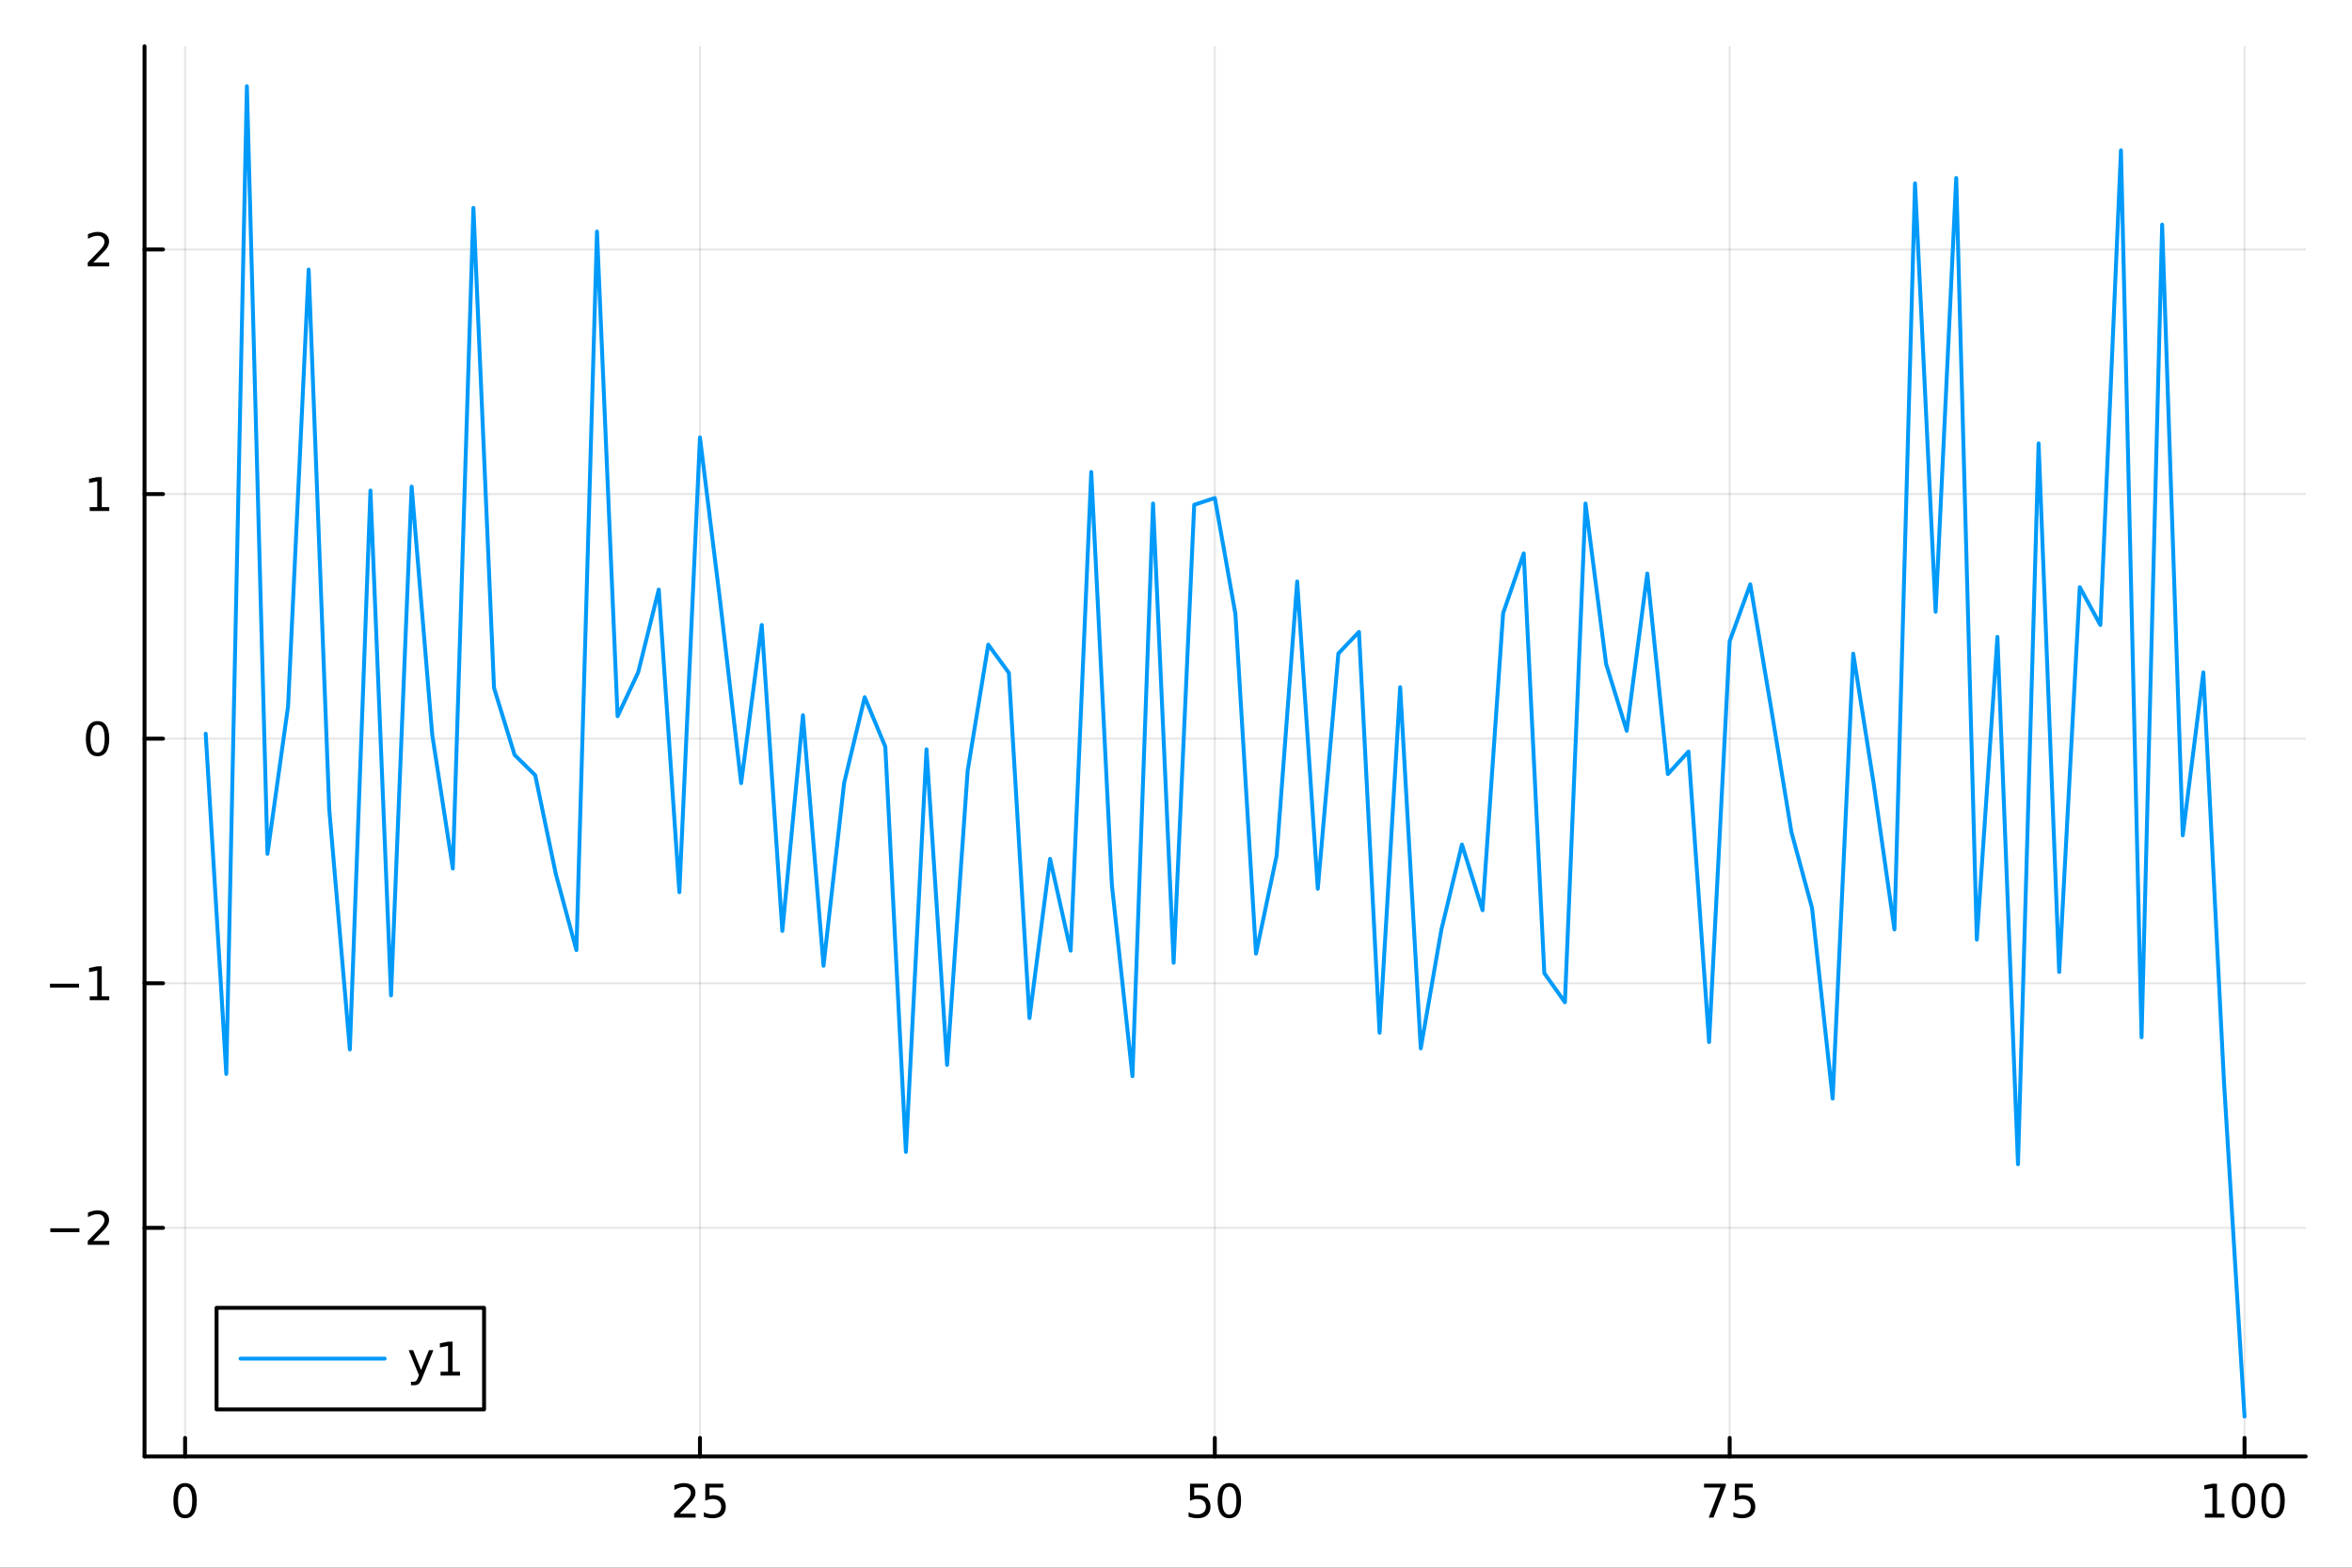 <?xml version="1.0" encoding="utf-8"?>
<svg xmlns="http://www.w3.org/2000/svg" xmlns:xlink="http://www.w3.org/1999/xlink" width="600" height="400" viewBox="0 0 2400 1600">
<rect x="0" y="0" width="2400" height="1600" fill="#333333" stroke="none"/>
<defs>
  <clipPath id="clip590">
    <rect x="0" y="0" width="2400" height="1600"/>
  </clipPath>
</defs>
<path clip-path="url(#clip590)" d="
M0 1600 L2400 1600 L2400 0 L0 0  Z
  " fill="#ffffff" fill-rule="evenodd" fill-opacity="1"/>
<defs>
  <clipPath id="clip591">
    <rect x="480" y="0" width="1681" height="1600"/>
  </clipPath>
</defs>
<path clip-path="url(#clip590)" d="
M147.478 1486.45 L2352.76 1486.45 L2352.76 47.244 L147.478 47.244  Z
  " fill="#ffffff" fill-rule="evenodd" fill-opacity="1"/>
<defs>
  <clipPath id="clip592">
    <rect x="147" y="47" width="2206" height="1440"/>
  </clipPath>
</defs>
<polyline clip-path="url(#clip592)" style="stroke:#000000; stroke-linecap:round; stroke-linejoin:round; stroke-width:2; stroke-opacity:0.1; fill:none" points="
  188.877,1486.45 188.877,47.244 
  "/>
<polyline clip-path="url(#clip592)" style="stroke:#000000; stroke-linecap:round; stroke-linejoin:round; stroke-width:2; stroke-opacity:0.1; fill:none" points="
  714.243,1486.45 714.243,47.244 
  "/>
<polyline clip-path="url(#clip592)" style="stroke:#000000; stroke-linecap:round; stroke-linejoin:round; stroke-width:2; stroke-opacity:0.1; fill:none" points="
  1239.61,1486.45 1239.61,47.244 
  "/>
<polyline clip-path="url(#clip592)" style="stroke:#000000; stroke-linecap:round; stroke-linejoin:round; stroke-width:2; stroke-opacity:0.1; fill:none" points="
  1764.98,1486.45 1764.98,47.244 
  "/>
<polyline clip-path="url(#clip592)" style="stroke:#000000; stroke-linecap:round; stroke-linejoin:round; stroke-width:2; stroke-opacity:0.1; fill:none" points="
  2290.34,1486.45 2290.34,47.244 
  "/>
<polyline clip-path="url(#clip590)" style="stroke:#000000; stroke-linecap:round; stroke-linejoin:round; stroke-width:4; stroke-opacity:1; fill:none" points="
  147.478,1486.45 2352.76,1486.45 
  "/>
<polyline clip-path="url(#clip590)" style="stroke:#000000; stroke-linecap:round; stroke-linejoin:round; stroke-width:4; stroke-opacity:1; fill:none" points="
  188.877,1486.45 188.877,1467.55 
  "/>
<polyline clip-path="url(#clip590)" style="stroke:#000000; stroke-linecap:round; stroke-linejoin:round; stroke-width:4; stroke-opacity:1; fill:none" points="
  714.243,1486.45 714.243,1467.55 
  "/>
<polyline clip-path="url(#clip590)" style="stroke:#000000; stroke-linecap:round; stroke-linejoin:round; stroke-width:4; stroke-opacity:1; fill:none" points="
  1239.61,1486.45 1239.61,1467.55 
  "/>
<polyline clip-path="url(#clip590)" style="stroke:#000000; stroke-linecap:round; stroke-linejoin:round; stroke-width:4; stroke-opacity:1; fill:none" points="
  1764.98,1486.45 1764.98,1467.55 
  "/>
<polyline clip-path="url(#clip590)" style="stroke:#000000; stroke-linecap:round; stroke-linejoin:round; stroke-width:4; stroke-opacity:1; fill:none" points="
  2290.34,1486.45 2290.34,1467.55 
  "/>
<path clip-path="url(#clip590)" d="M188.877 1517.37 Q185.266 1517.37 183.437 1520.93 Q181.631 1524.47 181.631 1531.6 Q181.631 1538.71 183.437 1542.27 Q185.266 1545.82 188.877 1545.82 Q192.511 1545.82 194.317 1542.27 Q196.145 1538.71 196.145 1531.6 Q196.145 1524.47 194.317 1520.93 Q192.511 1517.37 188.877 1517.37 M188.877 1513.66 Q194.687 1513.66 197.742 1518.27 Q200.821 1522.85 200.821 1531.6 Q200.821 1540.33 197.742 1544.94 Q194.687 1549.52 188.877 1549.52 Q183.067 1549.52 179.988 1544.94 Q176.932 1540.33 176.932 1531.6 Q176.932 1522.85 179.988 1518.27 Q183.067 1513.66 188.877 1513.66 Z" fill="#000000" fill-rule="evenodd" fill-opacity="1" /><path clip-path="url(#clip590)" d="M693.514 1544.91 L709.833 1544.91 L709.833 1548.85 L687.889 1548.85 L687.889 1544.91 Q690.551 1542.16 695.134 1537.53 Q699.741 1532.88 700.921 1531.53 Q703.167 1529.01 704.046 1527.27 Q704.949 1525.51 704.949 1523.82 Q704.949 1521.07 703.005 1519.33 Q701.084 1517.6 697.982 1517.6 Q695.783 1517.6 693.329 1518.36 Q690.898 1519.13 688.121 1520.68 L688.121 1515.95 Q690.945 1514.82 693.398 1514.24 Q695.852 1513.66 697.889 1513.66 Q703.259 1513.66 706.454 1516.35 Q709.648 1519.03 709.648 1523.52 Q709.648 1525.65 708.838 1527.57 Q708.051 1529.47 705.945 1532.07 Q705.366 1532.74 702.264 1535.95 Q699.162 1539.15 693.514 1544.91 Z" fill="#000000" fill-rule="evenodd" fill-opacity="1" /><path clip-path="url(#clip590)" d="M719.695 1514.29 L738.051 1514.29 L738.051 1518.22 L723.977 1518.22 L723.977 1526.7 Q724.995 1526.35 726.014 1526.19 Q727.032 1526 728.051 1526 Q733.838 1526 737.218 1529.17 Q740.597 1532.34 740.597 1537.76 Q740.597 1543.34 737.125 1546.44 Q733.653 1549.52 727.333 1549.52 Q725.157 1549.52 722.889 1549.15 Q720.644 1548.78 718.236 1548.04 L718.236 1543.34 Q720.32 1544.47 722.542 1545.03 Q724.764 1545.58 727.241 1545.58 Q731.245 1545.58 733.583 1543.48 Q735.921 1541.37 735.921 1537.76 Q735.921 1534.15 733.583 1532.04 Q731.245 1529.94 727.241 1529.94 Q725.366 1529.94 723.491 1530.35 Q721.639 1530.77 719.695 1531.65 L719.695 1514.29 Z" fill="#000000" fill-rule="evenodd" fill-opacity="1" /><path clip-path="url(#clip590)" d="M1214.31 1514.29 L1232.67 1514.29 L1232.67 1518.22 L1218.59 1518.22 L1218.59 1526.7 Q1219.61 1526.35 1220.63 1526.19 Q1221.65 1526 1222.67 1526 Q1228.45 1526 1231.83 1529.17 Q1235.21 1532.34 1235.21 1537.76 Q1235.21 1543.34 1231.74 1546.44 Q1228.27 1549.52 1221.95 1549.52 Q1219.77 1549.52 1217.5 1549.15 Q1215.26 1548.78 1212.85 1548.04 L1212.85 1543.34 Q1214.93 1544.47 1217.16 1545.03 Q1219.38 1545.58 1221.86 1545.58 Q1225.86 1545.58 1228.2 1543.48 Q1230.54 1541.37 1230.54 1537.76 Q1230.54 1534.15 1228.2 1532.04 Q1225.86 1529.94 1221.86 1529.94 Q1219.98 1529.94 1218.11 1530.35 Q1216.25 1530.77 1214.31 1531.65 L1214.31 1514.29 Z" fill="#000000" fill-rule="evenodd" fill-opacity="1" /><path clip-path="url(#clip590)" d="M1254.42 1517.37 Q1250.81 1517.37 1248.98 1520.93 Q1247.18 1524.47 1247.18 1531.6 Q1247.18 1538.71 1248.98 1542.27 Q1250.81 1545.82 1254.42 1545.82 Q1258.06 1545.82 1259.86 1542.27 Q1261.69 1538.71 1261.69 1531.6 Q1261.69 1524.47 1259.86 1520.93 Q1258.06 1517.37 1254.42 1517.37 M1254.42 1513.66 Q1260.23 1513.66 1263.29 1518.27 Q1266.37 1522.85 1266.37 1531.6 Q1266.37 1540.33 1263.29 1544.94 Q1260.23 1549.52 1254.42 1549.52 Q1248.61 1549.52 1245.54 1544.94 Q1242.48 1540.33 1242.48 1531.6 Q1242.48 1522.85 1245.54 1518.27 Q1248.61 1513.66 1254.42 1513.66 Z" fill="#000000" fill-rule="evenodd" fill-opacity="1" /><path clip-path="url(#clip590)" d="M1738.83 1514.29 L1761.05 1514.29 L1761.05 1516.28 L1748.51 1548.85 L1743.62 1548.85 L1755.43 1518.22 L1738.83 1518.22 L1738.83 1514.29 Z" fill="#000000" fill-rule="evenodd" fill-opacity="1" /><path clip-path="url(#clip590)" d="M1770.22 1514.29 L1788.58 1514.29 L1788.58 1518.22 L1774.5 1518.22 L1774.5 1526.7 Q1775.52 1526.35 1776.54 1526.19 Q1777.56 1526 1778.58 1526 Q1784.36 1526 1787.74 1529.17 Q1791.12 1532.34 1791.12 1537.76 Q1791.12 1543.34 1787.65 1546.44 Q1784.18 1549.52 1777.86 1549.52 Q1775.68 1549.52 1773.41 1549.15 Q1771.17 1548.78 1768.76 1548.04 L1768.76 1543.34 Q1770.84 1544.47 1773.07 1545.03 Q1775.29 1545.58 1777.77 1545.58 Q1781.77 1545.58 1784.11 1543.48 Q1786.45 1541.37 1786.45 1537.76 Q1786.45 1534.15 1784.11 1532.04 Q1781.77 1529.94 1777.77 1529.94 Q1775.89 1529.94 1774.02 1530.35 Q1772.16 1530.77 1770.22 1531.65 L1770.22 1514.29 Z" fill="#000000" fill-rule="evenodd" fill-opacity="1" /><path clip-path="url(#clip590)" d="M2249.95 1544.91 L2257.59 1544.91 L2257.59 1518.55 L2249.28 1520.21 L2249.28 1515.95 L2257.54 1514.29 L2262.22 1514.29 L2262.22 1544.91 L2269.86 1544.91 L2269.86 1548.85 L2249.95 1548.85 L2249.95 1544.91 Z" fill="#000000" fill-rule="evenodd" fill-opacity="1" /><path clip-path="url(#clip590)" d="M2289.3 1517.37 Q2285.69 1517.37 2283.86 1520.93 Q2282.06 1524.47 2282.06 1531.6 Q2282.06 1538.71 2283.86 1542.27 Q2285.69 1545.82 2289.3 1545.82 Q2292.93 1545.82 2294.74 1542.27 Q2296.57 1538.71 2296.57 1531.6 Q2296.57 1524.47 2294.74 1520.93 Q2292.93 1517.37 2289.3 1517.37 M2289.3 1513.66 Q2295.11 1513.66 2298.17 1518.27 Q2301.25 1522.85 2301.25 1531.6 Q2301.25 1540.33 2298.17 1544.94 Q2295.11 1549.52 2289.3 1549.52 Q2283.49 1549.52 2280.41 1544.94 Q2277.36 1540.33 2277.36 1531.6 Q2277.36 1522.85 2280.41 1518.27 Q2283.49 1513.66 2289.3 1513.66 Z" fill="#000000" fill-rule="evenodd" fill-opacity="1" /><path clip-path="url(#clip590)" d="M2319.46 1517.37 Q2315.85 1517.37 2314.02 1520.93 Q2312.22 1524.47 2312.22 1531.6 Q2312.22 1538.71 2314.02 1542.27 Q2315.85 1545.82 2319.46 1545.82 Q2323.1 1545.82 2324.9 1542.27 Q2326.73 1538.71 2326.73 1531.6 Q2326.73 1524.47 2324.9 1520.93 Q2323.1 1517.37 2319.46 1517.37 M2319.46 1513.66 Q2325.27 1513.66 2328.33 1518.27 Q2331.41 1522.85 2331.41 1531.6 Q2331.41 1540.33 2328.33 1544.94 Q2325.27 1549.52 2319.46 1549.52 Q2313.65 1549.52 2310.57 1544.94 Q2307.52 1540.33 2307.52 1531.6 Q2307.52 1522.85 2310.57 1518.27 Q2313.65 1513.66 2319.46 1513.66 Z" fill="#000000" fill-rule="evenodd" fill-opacity="1" /><polyline clip-path="url(#clip592)" style="stroke:#000000; stroke-linecap:round; stroke-linejoin:round; stroke-width:2; stroke-opacity:0.1; fill:none" points="
  147.478,1253.16 2352.76,1253.16 
  "/>
<polyline clip-path="url(#clip592)" style="stroke:#000000; stroke-linecap:round; stroke-linejoin:round; stroke-width:2; stroke-opacity:0.1; fill:none" points="
  147.478,1003.52 2352.76,1003.52 
  "/>
<polyline clip-path="url(#clip592)" style="stroke:#000000; stroke-linecap:round; stroke-linejoin:round; stroke-width:2; stroke-opacity:0.1; fill:none" points="
  147.478,753.889 2352.76,753.889 
  "/>
<polyline clip-path="url(#clip592)" style="stroke:#000000; stroke-linecap:round; stroke-linejoin:round; stroke-width:2; stroke-opacity:0.1; fill:none" points="
  147.478,504.253 2352.76,504.253 
  "/>
<polyline clip-path="url(#clip592)" style="stroke:#000000; stroke-linecap:round; stroke-linejoin:round; stroke-width:2; stroke-opacity:0.1; fill:none" points="
  147.478,254.617 2352.76,254.617 
  "/>
<polyline clip-path="url(#clip590)" style="stroke:#000000; stroke-linecap:round; stroke-linejoin:round; stroke-width:4; stroke-opacity:1; fill:none" points="
  147.478,1486.45 147.478,47.244 
  "/>
<polyline clip-path="url(#clip590)" style="stroke:#000000; stroke-linecap:round; stroke-linejoin:round; stroke-width:4; stroke-opacity:1; fill:none" points="
  147.478,1253.16 166.376,1253.16 
  "/>
<polyline clip-path="url(#clip590)" style="stroke:#000000; stroke-linecap:round; stroke-linejoin:round; stroke-width:4; stroke-opacity:1; fill:none" points="
  147.478,1003.52 166.376,1003.52 
  "/>
<polyline clip-path="url(#clip590)" style="stroke:#000000; stroke-linecap:round; stroke-linejoin:round; stroke-width:4; stroke-opacity:1; fill:none" points="
  147.478,753.889 166.376,753.889 
  "/>
<polyline clip-path="url(#clip590)" style="stroke:#000000; stroke-linecap:round; stroke-linejoin:round; stroke-width:4; stroke-opacity:1; fill:none" points="
  147.478,504.253 166.376,504.253 
  "/>
<polyline clip-path="url(#clip590)" style="stroke:#000000; stroke-linecap:round; stroke-linejoin:round; stroke-width:4; stroke-opacity:1; fill:none" points="
  147.478,254.617 166.376,254.617 
  "/>
<path clip-path="url(#clip590)" d="M51.362 1253.61 L81.038 1253.61 L81.038 1257.55 L51.362 1257.55 L51.362 1253.61 Z" fill="#000000" fill-rule="evenodd" fill-opacity="1" /><path clip-path="url(#clip590)" d="M95.159 1266.51 L111.478 1266.51 L111.478 1270.44 L89.534 1270.44 L89.534 1266.51 Q92.196 1263.75 96.779 1259.12 Q101.385 1254.47 102.566 1253.13 Q104.811 1250.6 105.691 1248.87 Q106.594 1247.11 106.594 1245.42 Q106.594 1242.66 104.649 1240.93 Q102.728 1239.19 99.626 1239.19 Q97.427 1239.19 94.973 1239.95 Q92.543 1240.72 89.765 1242.27 L89.765 1237.55 Q92.589 1236.41 95.043 1235.83 Q97.496 1235.26 99.534 1235.26 Q104.904 1235.26 108.098 1237.94 Q111.293 1240.63 111.293 1245.12 Q111.293 1247.25 110.483 1249.17 Q109.696 1251.07 107.589 1253.66 Q107.01 1254.33 103.909 1257.55 Q100.807 1260.74 95.159 1266.51 Z" fill="#000000" fill-rule="evenodd" fill-opacity="1" /><path clip-path="url(#clip590)" d="M50.992 1003.98 L80.668 1003.98 L80.668 1007.91 L50.992 1007.91 L50.992 1003.98 Z" fill="#000000" fill-rule="evenodd" fill-opacity="1" /><path clip-path="url(#clip590)" d="M91.571 1016.87 L99.21 1016.87 L99.21 990.504 L90.899 992.171 L90.899 987.911 L99.163 986.245 L103.839 986.245 L103.839 1016.87 L111.478 1016.87 L111.478 1020.8 L91.571 1020.8 L91.571 1016.87 Z" fill="#000000" fill-rule="evenodd" fill-opacity="1" /><path clip-path="url(#clip590)" d="M99.534 739.687 Q95.922 739.687 94.094 743.252 Q92.288 746.794 92.288 753.923 Q92.288 761.03 94.094 764.595 Q95.922 768.136 99.534 768.136 Q103.168 768.136 104.973 764.595 Q106.802 761.03 106.802 753.923 Q106.802 746.794 104.973 743.252 Q103.168 739.687 99.534 739.687 M99.534 735.984 Q105.344 735.984 108.399 740.59 Q111.478 745.173 111.478 753.923 Q111.478 762.65 108.399 767.257 Q105.344 771.84 99.534 771.84 Q93.723 771.84 90.645 767.257 Q87.589 762.65 87.589 753.923 Q87.589 745.173 90.645 740.59 Q93.723 735.984 99.534 735.984 Z" fill="#000000" fill-rule="evenodd" fill-opacity="1" /><path clip-path="url(#clip590)" d="M91.571 517.597 L99.21 517.597 L99.21 491.232 L90.899 492.899 L90.899 488.639 L99.163 486.973 L103.839 486.973 L103.839 517.597 L111.478 517.597 L111.478 521.533 L91.571 521.533 L91.571 517.597 Z" fill="#000000" fill-rule="evenodd" fill-opacity="1" /><path clip-path="url(#clip590)" d="M95.159 267.961 L111.478 267.961 L111.478 271.897 L89.534 271.897 L89.534 267.961 Q92.196 265.207 96.779 260.577 Q101.385 255.924 102.566 254.582 Q104.811 252.059 105.691 250.323 Q106.594 248.563 106.594 246.874 Q106.594 244.119 104.649 242.383 Q102.728 240.647 99.626 240.647 Q97.427 240.647 94.973 241.411 Q92.543 242.175 89.765 243.725 L89.765 239.003 Q92.589 237.869 95.043 237.29 Q97.496 236.712 99.534 236.712 Q104.904 236.712 108.098 239.397 Q111.293 242.082 111.293 246.573 Q111.293 248.702 110.483 250.624 Q109.696 252.522 107.589 255.114 Q107.01 255.786 103.909 259.003 Q100.807 262.198 95.159 267.961 Z" fill="#000000" fill-rule="evenodd" fill-opacity="1" /><polyline clip-path="url(#clip592)" style="stroke:#009af9; stroke-linecap:round; stroke-linejoin:round; stroke-width:4; stroke-opacity:1; fill:none" points="
  209.891,748.817 230.906,1096.05 251.921,87.976 272.935,871.436 293.95,720.772 314.965,275.096 335.979,826.149 356.994,1071.06 378.009,500.653 399.023,1015.93 
  420.038,496.631 441.053,749.839 462.067,886.422 483.082,212.14 504.097,702.081 525.111,770.506 546.126,791.183 567.141,891.924 588.155,969.683 609.17,236.302 
  630.185,730.999 651.199,686.188 672.214,601.686 693.229,910.58 714.243,446.529 735.258,617.043 756.272,799.309 777.287,637.818 798.302,950.128 819.316,729.926 
  840.331,985.643 861.346,799.214 882.36,711.604 903.375,762.131 924.39,1175.67 945.404,764.724 966.419,1086.86 987.434,786.433 1008.45,657.93 1029.46,686.749 
  1050.48,1039.07 1071.49,876.532 1092.51,970.217 1113.52,481.751 1134.54,902.794 1155.55,1098.36 1176.57,513.895 1197.58,982.604 1218.59,515.2 1239.61,508.251 
  1260.62,626.55 1281.64,973.249 1302.65,873.439 1323.67,593.478 1344.68,907.051 1365.7,666.937 1386.71,644.931 1407.73,1054.02 1428.74,701.332 1449.76,1069.96 
  1470.77,948.901 1491.79,861.928 1512.8,929.016 1533.81,625.819 1554.83,564.832 1575.84,993.27 1596.86,1022.92 1617.87,513.895 1638.89,677.665 1659.9,745.839 
  1680.92,585.336 1701.93,790.014 1722.95,767.016 1743.96,1063.51 1764.98,654.411 1785.99,596.395 1807.01,721.265 1828.02,849.38 1849.03,926.764 1870.05,1121.21 
  1891.06,667.107 1912.08,800.864 1933.09,948.612 1954.11,187.174 1975.12,624.41 1996.14,181.66 2017.15,958.993 2038.17,649.967 2059.18,1188.22 2080.2,452.536 
  2101.21,992.013 2122.23,599.297 2143.24,637.891 2164.25,153.389 2185.27,1058.65 2206.28,229.261 2227.3,852.565 2248.31,686.265 2269.33,1103.52 2290.34,1445.72 
  
  "/>
<path clip-path="url(#clip590)" d="
M220.987 1438.47 L493.945 1438.47 L493.945 1334.79 L220.987 1334.79  Z
  " fill="#ffffff" fill-rule="evenodd" fill-opacity="1"/>
<polyline clip-path="url(#clip590)" style="stroke:#000000; stroke-linecap:round; stroke-linejoin:round; stroke-width:4; stroke-opacity:1; fill:none" points="
  220.987,1438.47 493.945,1438.47 493.945,1334.79 220.987,1334.79 220.987,1438.47 
  "/>
<polyline clip-path="url(#clip590)" style="stroke:#009af9; stroke-linecap:round; stroke-linejoin:round; stroke-width:4; stroke-opacity:1; fill:none" points="
  245.49,1386.63 392.509,1386.63 
  "/>
<path clip-path="url(#clip590)" d="M430.854 1406.32 Q429.049 1410.95 427.336 1412.36 Q425.623 1413.78 422.753 1413.78 L419.35 1413.78 L419.35 1410.21 L421.85 1410.21 Q423.609 1410.21 424.581 1409.38 Q425.554 1408.54 426.734 1405.44 L427.498 1403.5 L417.012 1377.99 L421.526 1377.99 L429.628 1398.27 L437.729 1377.99 L442.243 1377.99 L430.854 1406.32 Z" fill="#000000" fill-rule="evenodd" fill-opacity="1" /><path clip-path="url(#clip590)" d="M449.535 1399.98 L457.174 1399.98 L457.174 1373.61 L448.864 1375.28 L448.864 1371.02 L457.127 1369.35 L461.803 1369.35 L461.803 1399.98 L469.442 1399.98 L469.442 1403.91 L449.535 1403.91 L449.535 1399.98 Z" fill="#000000" fill-rule="evenodd" fill-opacity="1" /></svg>
